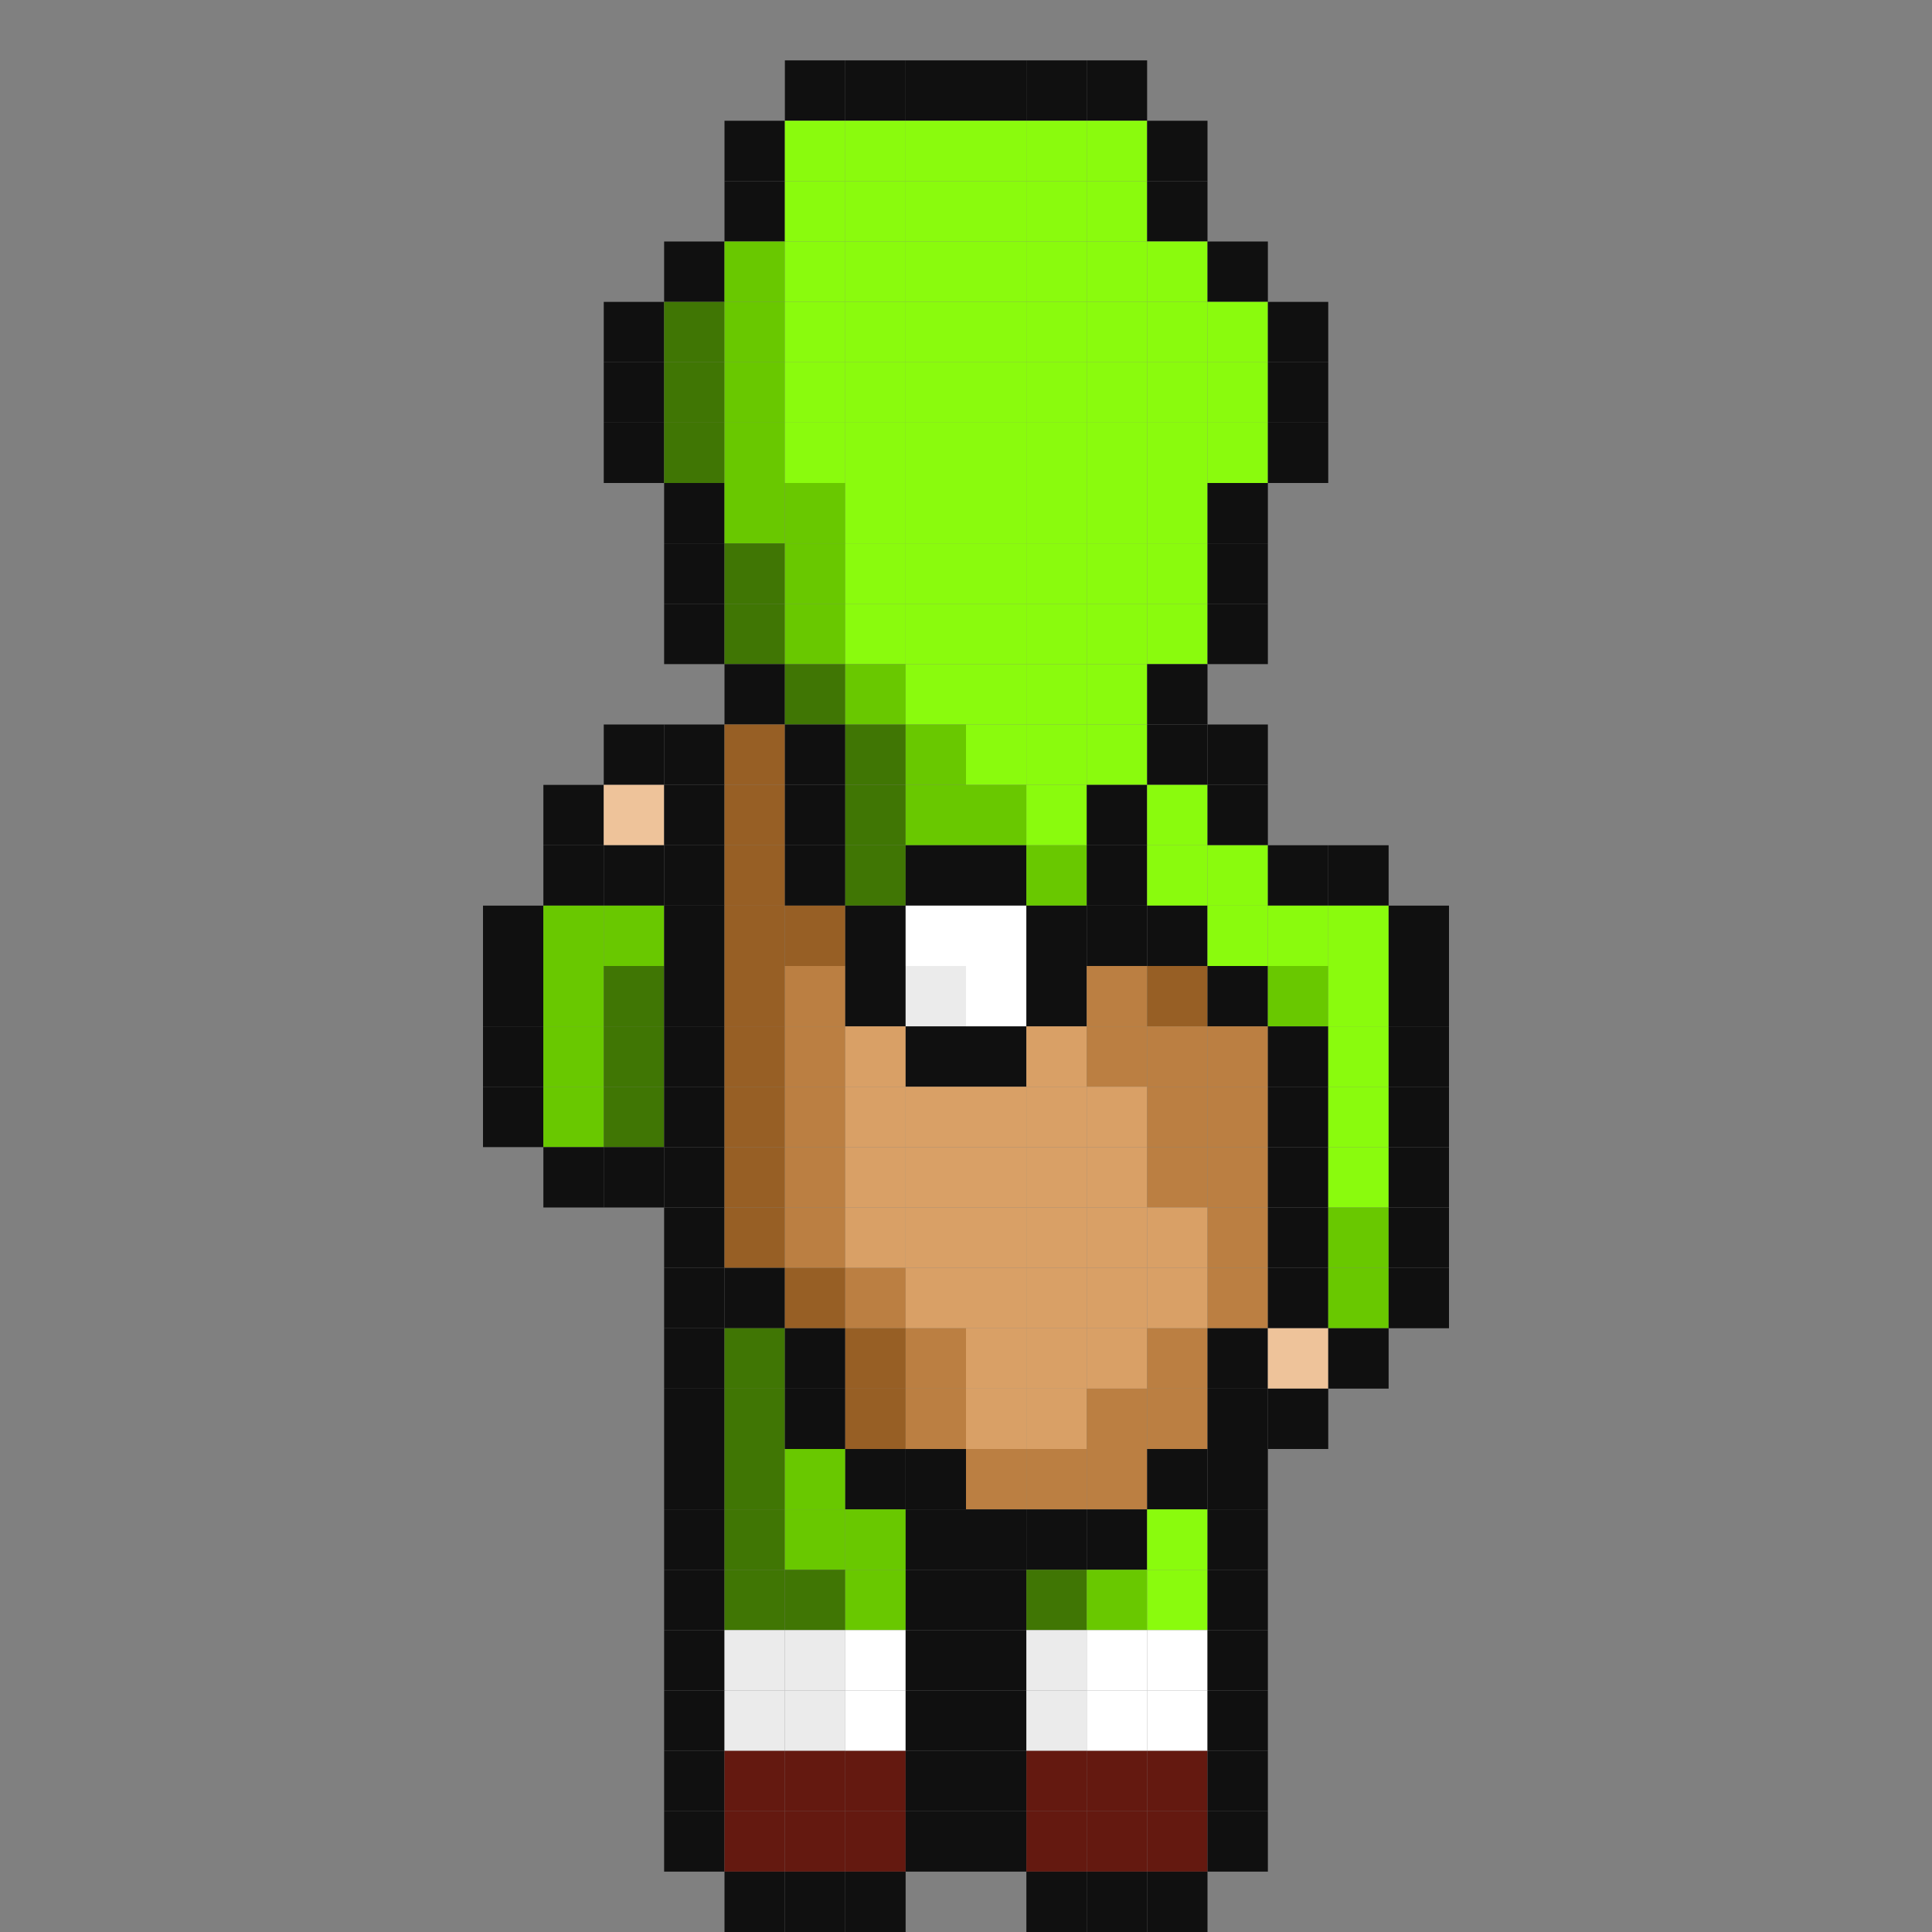 <?xml version="1.0" encoding="utf-8" ?>
<svg baseProfile="full" height="1280px" version="1.1" width="1280px" xmlns="http://www.w3.org/2000/svg" xmlns:ev="http://www.w3.org/2001/xml-events" xmlns:xlink="http://www.w3.org/1999/xlink"><rect width="100%" height="100%" fill="#808080" stroke="none"/><defs /><rect fill="rgb(16,16,16)" height="40px" width="40px" x="520px" y="40px" /><rect fill="rgb(16,16,16)" height="40px" width="40px" x="560px" y="40px" /><rect fill="rgb(16,16,16)" height="40px" width="40px" x="600px" y="40px" /><rect fill="rgb(16,16,16)" height="40px" width="40px" x="640px" y="40px" /><rect fill="rgb(16,16,16)" height="40px" width="40px" x="680px" y="40px" /><rect fill="rgb(16,16,16)" height="40px" width="40px" x="720px" y="40px" /><rect fill="rgb(16,16,16)" height="40px" width="40px" x="480px" y="80px" /><rect fill="rgb(138,251,13)" height="40px" width="40px" x="520px" y="80px" /><rect fill="rgb(138,251,13)" height="40px" width="40px" x="560px" y="80px" /><rect fill="rgb(138,251,13)" height="40px" width="40px" x="600px" y="80px" /><rect fill="rgb(138,251,13)" height="40px" width="40px" x="640px" y="80px" /><rect fill="rgb(138,251,13)" height="40px" width="40px" x="680px" y="80px" /><rect fill="rgb(138,251,13)" height="40px" width="40px" x="720px" y="80px" /><rect fill="rgb(16,16,16)" height="40px" width="40px" x="760px" y="80px" /><rect fill="rgb(16,16,16)" height="40px" width="40px" x="480px" y="120px" /><rect fill="rgb(138,251,13)" height="40px" width="40px" x="520px" y="120px" /><rect fill="rgb(138,251,13)" height="40px" width="40px" x="560px" y="120px" /><rect fill="rgb(138,251,13)" height="40px" width="40px" x="600px" y="120px" /><rect fill="rgb(138,251,13)" height="40px" width="40px" x="640px" y="120px" /><rect fill="rgb(138,251,13)" height="40px" width="40px" x="680px" y="120px" /><rect fill="rgb(138,251,13)" height="40px" width="40px" x="720px" y="120px" /><rect fill="rgb(16,16,16)" height="40px" width="40px" x="760px" y="120px" /><rect fill="rgb(16,16,16)" height="40px" width="40px" x="440px" y="160px" /><rect fill="rgb(105,200,0)" height="40px" width="40px" x="480px" y="160px" /><rect fill="rgb(138,251,13)" height="40px" width="40px" x="520px" y="160px" /><rect fill="rgb(138,251,13)" height="40px" width="40px" x="560px" y="160px" /><rect fill="rgb(138,251,13)" height="40px" width="40px" x="600px" y="160px" /><rect fill="rgb(138,251,13)" height="40px" width="40px" x="640px" y="160px" /><rect fill="rgb(138,251,13)" height="40px" width="40px" x="680px" y="160px" /><rect fill="rgb(138,251,13)" height="40px" width="40px" x="720px" y="160px" /><rect fill="rgb(138,251,13)" height="40px" width="40px" x="760px" y="160px" /><rect fill="rgb(16,16,16)" height="40px" width="40px" x="800px" y="160px" /><rect fill="rgb(16,16,16)" height="40px" width="40px" x="400px" y="200px" /><rect fill="rgb(64,118,4)" height="40px" width="40px" x="440px" y="200px" /><rect fill="rgb(105,200,0)" height="40px" width="40px" x="480px" y="200px" /><rect fill="rgb(138,251,13)" height="40px" width="40px" x="520px" y="200px" /><rect fill="rgb(138,251,13)" height="40px" width="40px" x="560px" y="200px" /><rect fill="rgb(138,251,13)" height="40px" width="40px" x="600px" y="200px" /><rect fill="rgb(138,251,13)" height="40px" width="40px" x="640px" y="200px" /><rect fill="rgb(138,251,13)" height="40px" width="40px" x="680px" y="200px" /><rect fill="rgb(138,251,13)" height="40px" width="40px" x="720px" y="200px" /><rect fill="rgb(138,251,13)" height="40px" width="40px" x="760px" y="200px" /><rect fill="rgb(138,251,13)" height="40px" width="40px" x="800px" y="200px" /><rect fill="rgb(16,16,16)" height="40px" width="40px" x="840px" y="200px" /><rect fill="rgb(16,16,16)" height="40px" width="40px" x="400px" y="240px" /><rect fill="rgb(64,118,4)" height="40px" width="40px" x="440px" y="240px" /><rect fill="rgb(105,200,0)" height="40px" width="40px" x="480px" y="240px" /><rect fill="rgb(138,251,13)" height="40px" width="40px" x="520px" y="240px" /><rect fill="rgb(138,251,13)" height="40px" width="40px" x="560px" y="240px" /><rect fill="rgb(138,251,13)" height="40px" width="40px" x="600px" y="240px" /><rect fill="rgb(138,251,13)" height="40px" width="40px" x="640px" y="240px" /><rect fill="rgb(138,251,13)" height="40px" width="40px" x="680px" y="240px" /><rect fill="rgb(138,251,13)" height="40px" width="40px" x="720px" y="240px" /><rect fill="rgb(138,251,13)" height="40px" width="40px" x="760px" y="240px" /><rect fill="rgb(138,251,13)" height="40px" width="40px" x="800px" y="240px" /><rect fill="rgb(16,16,16)" height="40px" width="40px" x="840px" y="240px" /><rect fill="rgb(16,16,16)" height="40px" width="40px" x="400px" y="280px" /><rect fill="rgb(64,118,4)" height="40px" width="40px" x="440px" y="280px" /><rect fill="rgb(105,200,0)" height="40px" width="40px" x="480px" y="280px" /><rect fill="rgb(138,251,13)" height="40px" width="40px" x="520px" y="280px" /><rect fill="rgb(138,251,13)" height="40px" width="40px" x="560px" y="280px" /><rect fill="rgb(138,251,13)" height="40px" width="40px" x="600px" y="280px" /><rect fill="rgb(138,251,13)" height="40px" width="40px" x="640px" y="280px" /><rect fill="rgb(138,251,13)" height="40px" width="40px" x="680px" y="280px" /><rect fill="rgb(138,251,13)" height="40px" width="40px" x="720px" y="280px" /><rect fill="rgb(138,251,13)" height="40px" width="40px" x="760px" y="280px" /><rect fill="rgb(138,251,13)" height="40px" width="40px" x="800px" y="280px" /><rect fill="rgb(16,16,16)" height="40px" width="40px" x="840px" y="280px" /><rect fill="rgb(16,16,16)" height="40px" width="40px" x="440px" y="320px" /><rect fill="rgb(105,200,0)" height="40px" width="40px" x="480px" y="320px" /><rect fill="rgb(105,200,0)" height="40px" width="40px" x="520px" y="320px" /><rect fill="rgb(138,251,13)" height="40px" width="40px" x="560px" y="320px" /><rect fill="rgb(138,251,13)" height="40px" width="40px" x="600px" y="320px" /><rect fill="rgb(138,251,13)" height="40px" width="40px" x="640px" y="320px" /><rect fill="rgb(138,251,13)" height="40px" width="40px" x="680px" y="320px" /><rect fill="rgb(138,251,13)" height="40px" width="40px" x="720px" y="320px" /><rect fill="rgb(138,251,13)" height="40px" width="40px" x="760px" y="320px" /><rect fill="rgb(16,16,16)" height="40px" width="40px" x="800px" y="320px" /><rect fill="rgb(16,16,16)" height="40px" width="40px" x="440px" y="360px" /><rect fill="rgb(64,118,4)" height="40px" width="40px" x="480px" y="360px" /><rect fill="rgb(105,200,0)" height="40px" width="40px" x="520px" y="360px" /><rect fill="rgb(138,251,13)" height="40px" width="40px" x="560px" y="360px" /><rect fill="rgb(138,251,13)" height="40px" width="40px" x="600px" y="360px" /><rect fill="rgb(138,251,13)" height="40px" width="40px" x="640px" y="360px" /><rect fill="rgb(138,251,13)" height="40px" width="40px" x="680px" y="360px" /><rect fill="rgb(138,251,13)" height="40px" width="40px" x="720px" y="360px" /><rect fill="rgb(138,251,13)" height="40px" width="40px" x="760px" y="360px" /><rect fill="rgb(16,16,16)" height="40px" width="40px" x="800px" y="360px" /><rect fill="rgb(16,16,16)" height="40px" width="40px" x="440px" y="400px" /><rect fill="rgb(64,118,4)" height="40px" width="40px" x="480px" y="400px" /><rect fill="rgb(105,200,0)" height="40px" width="40px" x="520px" y="400px" /><rect fill="rgb(138,251,13)" height="40px" width="40px" x="560px" y="400px" /><rect fill="rgb(138,251,13)" height="40px" width="40px" x="600px" y="400px" /><rect fill="rgb(138,251,13)" height="40px" width="40px" x="640px" y="400px" /><rect fill="rgb(138,251,13)" height="40px" width="40px" x="680px" y="400px" /><rect fill="rgb(138,251,13)" height="40px" width="40px" x="720px" y="400px" /><rect fill="rgb(138,251,13)" height="40px" width="40px" x="760px" y="400px" /><rect fill="rgb(16,16,16)" height="40px" width="40px" x="800px" y="400px" /><rect fill="rgb(16,16,16)" height="40px" width="40px" x="480px" y="440px" /><rect fill="rgb(64,118,4)" height="40px" width="40px" x="520px" y="440px" /><rect fill="rgb(105,200,0)" height="40px" width="40px" x="560px" y="440px" /><rect fill="rgb(138,251,13)" height="40px" width="40px" x="600px" y="440px" /><rect fill="rgb(138,251,13)" height="40px" width="40px" x="640px" y="440px" /><rect fill="rgb(138,251,13)" height="40px" width="40px" x="680px" y="440px" /><rect fill="rgb(138,251,13)" height="40px" width="40px" x="720px" y="440px" /><rect fill="rgb(16,16,16)" height="40px" width="40px" x="760px" y="440px" /><rect fill="rgb(16,16,16)" height="40px" width="40px" x="400px" y="480px" /><rect fill="rgb(16,16,16)" height="40px" width="40px" x="440px" y="480px" /><rect fill="rgb(151,95,37)" height="40px" width="40px" x="480px" y="480px" /><rect fill="rgb(16,16,16)" height="40px" width="40px" x="520px" y="480px" /><rect fill="rgb(64,118,4)" height="40px" width="40px" x="560px" y="480px" /><rect fill="rgb(105,200,0)" height="40px" width="40px" x="600px" y="480px" /><rect fill="rgb(138,251,13)" height="40px" width="40px" x="640px" y="480px" /><rect fill="rgb(138,251,13)" height="40px" width="40px" x="680px" y="480px" /><rect fill="rgb(138,251,13)" height="40px" width="40px" x="720px" y="480px" /><rect fill="rgb(16,16,16)" height="40px" width="40px" x="760px" y="480px" /><rect fill="rgb(16,16,16)" height="40px" width="40px" x="800px" y="480px" /><rect fill="rgb(16,16,16)" height="40px" width="40px" x="360px" y="520px" /><rect fill="rgb(238,195,154)" height="40px" width="40px" x="400px" y="520px" /><rect fill="rgb(16,16,16)" height="40px" width="40px" x="440px" y="520px" /><rect fill="rgb(151,95,37)" height="40px" width="40px" x="480px" y="520px" /><rect fill="rgb(16,16,16)" height="40px" width="40px" x="520px" y="520px" /><rect fill="rgb(64,118,4)" height="40px" width="40px" x="560px" y="520px" /><rect fill="rgb(105,200,0)" height="40px" width="40px" x="600px" y="520px" /><rect fill="rgb(105,200,0)" height="40px" width="40px" x="640px" y="520px" /><rect fill="rgb(138,251,13)" height="40px" width="40px" x="680px" y="520px" /><rect fill="rgb(16,16,16)" height="40px" width="40px" x="720px" y="520px" /><rect fill="rgb(138,251,13)" height="40px" width="40px" x="760px" y="520px" /><rect fill="rgb(16,16,16)" height="40px" width="40px" x="800px" y="520px" /><rect fill="rgb(16,16,16)" height="40px" width="40px" x="360px" y="560px" /><rect fill="rgb(16,16,16)" height="40px" width="40px" x="400px" y="560px" /><rect fill="rgb(16,16,16)" height="40px" width="40px" x="440px" y="560px" /><rect fill="rgb(151,95,37)" height="40px" width="40px" x="480px" y="560px" /><rect fill="rgb(16,16,16)" height="40px" width="40px" x="520px" y="560px" /><rect fill="rgb(64,118,4)" height="40px" width="40px" x="560px" y="560px" /><rect fill="rgb(16,16,16)" height="40px" width="40px" x="600px" y="560px" /><rect fill="rgb(16,16,16)" height="40px" width="40px" x="640px" y="560px" /><rect fill="rgb(105,200,0)" height="40px" width="40px" x="680px" y="560px" /><rect fill="rgb(16,16,16)" height="40px" width="40px" x="720px" y="560px" /><rect fill="rgb(138,251,13)" height="40px" width="40px" x="760px" y="560px" /><rect fill="rgb(138,251,13)" height="40px" width="40px" x="800px" y="560px" /><rect fill="rgb(16,16,16)" height="40px" width="40px" x="840px" y="560px" /><rect fill="rgb(16,16,16)" height="40px" width="40px" x="880px" y="560px" /><rect fill="rgb(16,16,16)" height="40px" width="40px" x="320px" y="600px" /><rect fill="rgb(105,200,0)" height="40px" width="40px" x="360px" y="600px" /><rect fill="rgb(105,200,0)" height="40px" width="40px" x="400px" y="600px" /><rect fill="rgb(16,16,16)" height="40px" width="40px" x="440px" y="600px" /><rect fill="rgb(151,95,37)" height="40px" width="40px" x="480px" y="600px" /><rect fill="rgb(151,95,37)" height="40px" width="40px" x="520px" y="600px" /><rect fill="rgb(16,16,16)" height="40px" width="40px" x="560px" y="600px" /><rect fill="rgb(255,255,255)" height="40px" width="40px" x="600px" y="600px" /><rect fill="rgb(255,255,255)" height="40px" width="40px" x="640px" y="600px" /><rect fill="rgb(16,16,16)" height="40px" width="40px" x="680px" y="600px" /><rect fill="rgb(16,16,16)" height="40px" width="40px" x="720px" y="600px" /><rect fill="rgb(16,16,16)" height="40px" width="40px" x="760px" y="600px" /><rect fill="rgb(138,251,13)" height="40px" width="40px" x="800px" y="600px" /><rect fill="rgb(138,251,13)" height="40px" width="40px" x="840px" y="600px" /><rect fill="rgb(138,251,13)" height="40px" width="40px" x="880px" y="600px" /><rect fill="rgb(16,16,16)" height="40px" width="40px" x="920px" y="600px" /><rect fill="rgb(16,16,16)" height="40px" width="40px" x="320px" y="640px" /><rect fill="rgb(105,200,0)" height="40px" width="40px" x="360px" y="640px" /><rect fill="rgb(64,118,4)" height="40px" width="40px" x="400px" y="640px" /><rect fill="rgb(16,16,16)" height="40px" width="40px" x="440px" y="640px" /><rect fill="rgb(151,95,37)" height="40px" width="40px" x="480px" y="640px" /><rect fill="rgb(187,127,66)" height="40px" width="40px" x="520px" y="640px" /><rect fill="rgb(16,16,16)" height="40px" width="40px" x="560px" y="640px" /><rect fill="rgb(235,235,235)" height="40px" width="40px" x="600px" y="640px" /><rect fill="rgb(255,255,255)" height="40px" width="40px" x="640px" y="640px" /><rect fill="rgb(16,16,16)" height="40px" width="40px" x="680px" y="640px" /><rect fill="rgb(187,127,66)" height="40px" width="40px" x="720px" y="640px" /><rect fill="rgb(151,95,37)" height="40px" width="40px" x="760px" y="640px" /><rect fill="rgb(16,16,16)" height="40px" width="40px" x="800px" y="640px" /><rect fill="rgb(105,200,0)" height="40px" width="40px" x="840px" y="640px" /><rect fill="rgb(138,251,13)" height="40px" width="40px" x="880px" y="640px" /><rect fill="rgb(16,16,16)" height="40px" width="40px" x="920px" y="640px" /><rect fill="rgb(16,16,16)" height="40px" width="40px" x="320px" y="680px" /><rect fill="rgb(105,200,0)" height="40px" width="40px" x="360px" y="680px" /><rect fill="rgb(64,118,4)" height="40px" width="40px" x="400px" y="680px" /><rect fill="rgb(16,16,16)" height="40px" width="40px" x="440px" y="680px" /><rect fill="rgb(151,95,37)" height="40px" width="40px" x="480px" y="680px" /><rect fill="rgb(187,127,66)" height="40px" width="40px" x="520px" y="680px" /><rect fill="rgb(217,160,102)" height="40px" width="40px" x="560px" y="680px" /><rect fill="rgb(16,16,16)" height="40px" width="40px" x="600px" y="680px" /><rect fill="rgb(16,16,16)" height="40px" width="40px" x="640px" y="680px" /><rect fill="rgb(217,160,102)" height="40px" width="40px" x="680px" y="680px" /><rect fill="rgb(187,127,66)" height="40px" width="40px" x="720px" y="680px" /><rect fill="rgb(187,127,66)" height="40px" width="40px" x="760px" y="680px" /><rect fill="rgb(187,127,66)" height="40px" width="40px" x="800px" y="680px" /><rect fill="rgb(16,16,16)" height="40px" width="40px" x="840px" y="680px" /><rect fill="rgb(138,251,13)" height="40px" width="40px" x="880px" y="680px" /><rect fill="rgb(16,16,16)" height="40px" width="40px" x="920px" y="680px" /><rect fill="rgb(16,16,16)" height="40px" width="40px" x="320px" y="720px" /><rect fill="rgb(105,200,0)" height="40px" width="40px" x="360px" y="720px" /><rect fill="rgb(64,118,4)" height="40px" width="40px" x="400px" y="720px" /><rect fill="rgb(16,16,16)" height="40px" width="40px" x="440px" y="720px" /><rect fill="rgb(151,95,37)" height="40px" width="40px" x="480px" y="720px" /><rect fill="rgb(187,127,66)" height="40px" width="40px" x="520px" y="720px" /><rect fill="rgb(217,160,102)" height="40px" width="40px" x="560px" y="720px" /><rect fill="rgb(217,160,102)" height="40px" width="40px" x="600px" y="720px" /><rect fill="rgb(217,160,102)" height="40px" width="40px" x="640px" y="720px" /><rect fill="rgb(217,160,102)" height="40px" width="40px" x="680px" y="720px" /><rect fill="rgb(217,160,102)" height="40px" width="40px" x="720px" y="720px" /><rect fill="rgb(187,127,66)" height="40px" width="40px" x="760px" y="720px" /><rect fill="rgb(187,127,66)" height="40px" width="40px" x="800px" y="720px" /><rect fill="rgb(16,16,16)" height="40px" width="40px" x="840px" y="720px" /><rect fill="rgb(138,251,13)" height="40px" width="40px" x="880px" y="720px" /><rect fill="rgb(16,16,16)" height="40px" width="40px" x="920px" y="720px" /><rect fill="rgb(16,16,16)" height="40px" width="40px" x="360px" y="760px" /><rect fill="rgb(16,16,16)" height="40px" width="40px" x="400px" y="760px" /><rect fill="rgb(16,16,16)" height="40px" width="40px" x="440px" y="760px" /><rect fill="rgb(151,95,37)" height="40px" width="40px" x="480px" y="760px" /><rect fill="rgb(187,127,66)" height="40px" width="40px" x="520px" y="760px" /><rect fill="rgb(217,160,102)" height="40px" width="40px" x="560px" y="760px" /><rect fill="rgb(217,160,102)" height="40px" width="40px" x="600px" y="760px" /><rect fill="rgb(217,160,102)" height="40px" width="40px" x="640px" y="760px" /><rect fill="rgb(217,160,102)" height="40px" width="40px" x="680px" y="760px" /><rect fill="rgb(217,160,102)" height="40px" width="40px" x="720px" y="760px" /><rect fill="rgb(187,127,66)" height="40px" width="40px" x="760px" y="760px" /><rect fill="rgb(187,127,66)" height="40px" width="40px" x="800px" y="760px" /><rect fill="rgb(16,16,16)" height="40px" width="40px" x="840px" y="760px" /><rect fill="rgb(138,251,13)" height="40px" width="40px" x="880px" y="760px" /><rect fill="rgb(16,16,16)" height="40px" width="40px" x="920px" y="760px" /><rect fill="rgb(16,16,16)" height="40px" width="40px" x="440px" y="800px" /><rect fill="rgb(151,95,37)" height="40px" width="40px" x="480px" y="800px" /><rect fill="rgb(187,127,66)" height="40px" width="40px" x="520px" y="800px" /><rect fill="rgb(217,160,102)" height="40px" width="40px" x="560px" y="800px" /><rect fill="rgb(217,160,102)" height="40px" width="40px" x="600px" y="800px" /><rect fill="rgb(217,160,102)" height="40px" width="40px" x="640px" y="800px" /><rect fill="rgb(217,160,102)" height="40px" width="40px" x="680px" y="800px" /><rect fill="rgb(217,160,102)" height="40px" width="40px" x="720px" y="800px" /><rect fill="rgb(217,160,102)" height="40px" width="40px" x="760px" y="800px" /><rect fill="rgb(187,127,66)" height="40px" width="40px" x="800px" y="800px" /><rect fill="rgb(16,16,16)" height="40px" width="40px" x="840px" y="800px" /><rect fill="rgb(105,200,0)" height="40px" width="40px" x="880px" y="800px" /><rect fill="rgb(16,16,16)" height="40px" width="40px" x="920px" y="800px" /><rect fill="rgb(16,16,16)" height="40px" width="40px" x="440px" y="840px" /><rect fill="rgb(16,16,16)" height="40px" width="40px" x="480px" y="840px" /><rect fill="rgb(151,95,37)" height="40px" width="40px" x="520px" y="840px" /><rect fill="rgb(187,127,66)" height="40px" width="40px" x="560px" y="840px" /><rect fill="rgb(217,160,102)" height="40px" width="40px" x="600px" y="840px" /><rect fill="rgb(217,160,102)" height="40px" width="40px" x="640px" y="840px" /><rect fill="rgb(217,160,102)" height="40px" width="40px" x="680px" y="840px" /><rect fill="rgb(217,160,102)" height="40px" width="40px" x="720px" y="840px" /><rect fill="rgb(217,160,102)" height="40px" width="40px" x="760px" y="840px" /><rect fill="rgb(187,127,66)" height="40px" width="40px" x="800px" y="840px" /><rect fill="rgb(16,16,16)" height="40px" width="40px" x="840px" y="840px" /><rect fill="rgb(105,200,0)" height="40px" width="40px" x="880px" y="840px" /><rect fill="rgb(16,16,16)" height="40px" width="40px" x="920px" y="840px" /><rect fill="rgb(16,16,16)" height="40px" width="40px" x="440px" y="880px" /><rect fill="rgb(64,118,4)" height="40px" width="40px" x="480px" y="880px" /><rect fill="rgb(16,16,16)" height="40px" width="40px" x="520px" y="880px" /><rect fill="rgb(151,95,37)" height="40px" width="40px" x="560px" y="880px" /><rect fill="rgb(187,127,66)" height="40px" width="40px" x="600px" y="880px" /><rect fill="rgb(217,160,102)" height="40px" width="40px" x="640px" y="880px" /><rect fill="rgb(217,160,102)" height="40px" width="40px" x="680px" y="880px" /><rect fill="rgb(217,160,102)" height="40px" width="40px" x="720px" y="880px" /><rect fill="rgb(187,127,66)" height="40px" width="40px" x="760px" y="880px" /><rect fill="rgb(16,16,16)" height="40px" width="40px" x="800px" y="880px" /><rect fill="rgb(238,195,154)" height="40px" width="40px" x="840px" y="880px" /><rect fill="rgb(16,16,16)" height="40px" width="40px" x="880px" y="880px" /><rect fill="rgb(16,16,16)" height="40px" width="40px" x="440px" y="920px" /><rect fill="rgb(64,118,4)" height="40px" width="40px" x="480px" y="920px" /><rect fill="rgb(16,16,16)" height="40px" width="40px" x="520px" y="920px" /><rect fill="rgb(151,95,37)" height="40px" width="40px" x="560px" y="920px" /><rect fill="rgb(187,127,66)" height="40px" width="40px" x="600px" y="920px" /><rect fill="rgb(217,160,102)" height="40px" width="40px" x="640px" y="920px" /><rect fill="rgb(217,160,102)" height="40px" width="40px" x="680px" y="920px" /><rect fill="rgb(187,127,66)" height="40px" width="40px" x="720px" y="920px" /><rect fill="rgb(187,127,66)" height="40px" width="40px" x="760px" y="920px" /><rect fill="rgb(16,16,16)" height="40px" width="40px" x="800px" y="920px" /><rect fill="rgb(16,16,16)" height="40px" width="40px" x="840px" y="920px" /><rect fill="rgb(16,16,16)" height="40px" width="40px" x="440px" y="960px" /><rect fill="rgb(64,118,4)" height="40px" width="40px" x="480px" y="960px" /><rect fill="rgb(105,200,0)" height="40px" width="40px" x="520px" y="960px" /><rect fill="rgb(16,16,16)" height="40px" width="40px" x="560px" y="960px" /><rect fill="rgb(16,16,16)" height="40px" width="40px" x="600px" y="960px" /><rect fill="rgb(187,127,66)" height="40px" width="40px" x="640px" y="960px" /><rect fill="rgb(187,127,66)" height="40px" width="40px" x="680px" y="960px" /><rect fill="rgb(187,127,66)" height="40px" width="40px" x="720px" y="960px" /><rect fill="rgb(16,16,16)" height="40px" width="40px" x="760px" y="960px" /><rect fill="rgb(16,16,16)" height="40px" width="40px" x="800px" y="960px" /><rect fill="rgb(16,16,16)" height="40px" width="40px" x="440px" y="1000px" /><rect fill="rgb(64,118,4)" height="40px" width="40px" x="480px" y="1000px" /><rect fill="rgb(105,200,0)" height="40px" width="40px" x="520px" y="1000px" /><rect fill="rgb(105,200,0)" height="40px" width="40px" x="560px" y="1000px" /><rect fill="rgb(16,16,16)" height="40px" width="40px" x="600px" y="1000px" /><rect fill="rgb(16,16,16)" height="40px" width="40px" x="640px" y="1000px" /><rect fill="rgb(16,16,16)" height="40px" width="40px" x="680px" y="1000px" /><rect fill="rgb(16,16,16)" height="40px" width="40px" x="720px" y="1000px" /><rect fill="rgb(138,251,13)" height="40px" width="40px" x="760px" y="1000px" /><rect fill="rgb(16,16,16)" height="40px" width="40px" x="800px" y="1000px" /><rect fill="rgb(16,16,16)" height="40px" width="40px" x="440px" y="1040px" /><rect fill="rgb(64,118,4)" height="40px" width="40px" x="480px" y="1040px" /><rect fill="rgb(64,118,4)" height="40px" width="40px" x="520px" y="1040px" /><rect fill="rgb(105,200,0)" height="40px" width="40px" x="560px" y="1040px" /><rect fill="rgb(16,16,16)" height="40px" width="40px" x="600px" y="1040px" /><rect fill="rgb(16,16,16)" height="40px" width="40px" x="640px" y="1040px" /><rect fill="rgb(64,118,4)" height="40px" width="40px" x="680px" y="1040px" /><rect fill="rgb(105,200,0)" height="40px" width="40px" x="720px" y="1040px" /><rect fill="rgb(138,251,13)" height="40px" width="40px" x="760px" y="1040px" /><rect fill="rgb(16,16,16)" height="40px" width="40px" x="800px" y="1040px" /><rect fill="rgb(16,16,16)" height="40px" width="40px" x="440px" y="1080px" /><rect fill="rgb(235,235,235)" height="40px" width="40px" x="480px" y="1080px" /><rect fill="rgb(235,235,235)" height="40px" width="40px" x="520px" y="1080px" /><rect fill="rgb(255,255,255)" height="40px" width="40px" x="560px" y="1080px" /><rect fill="rgb(16,16,16)" height="40px" width="40px" x="600px" y="1080px" /><rect fill="rgb(16,16,16)" height="40px" width="40px" x="640px" y="1080px" /><rect fill="rgb(235,235,235)" height="40px" width="40px" x="680px" y="1080px" /><rect fill="rgb(255,255,255)" height="40px" width="40px" x="720px" y="1080px" /><rect fill="rgb(255,255,255)" height="40px" width="40px" x="760px" y="1080px" /><rect fill="rgb(16,16,16)" height="40px" width="40px" x="800px" y="1080px" /><rect fill="rgb(16,16,16)" height="40px" width="40px" x="440px" y="1120px" /><rect fill="rgb(235,235,235)" height="40px" width="40px" x="480px" y="1120px" /><rect fill="rgb(235,235,235)" height="40px" width="40px" x="520px" y="1120px" /><rect fill="rgb(255,255,255)" height="40px" width="40px" x="560px" y="1120px" /><rect fill="rgb(16,16,16)" height="40px" width="40px" x="600px" y="1120px" /><rect fill="rgb(16,16,16)" height="40px" width="40px" x="640px" y="1120px" /><rect fill="rgb(235,235,235)" height="40px" width="40px" x="680px" y="1120px" /><rect fill="rgb(255,255,255)" height="40px" width="40px" x="720px" y="1120px" /><rect fill="rgb(255,255,255)" height="40px" width="40px" x="760px" y="1120px" /><rect fill="rgb(16,16,16)" height="40px" width="40px" x="800px" y="1120px" /><rect fill="rgb(16,16,16)" height="40px" width="40px" x="440px" y="1160px" /><rect fill="rgb(100,25,16)" height="40px" width="40px" x="480px" y="1160px" /><rect fill="rgb(100,25,16)" height="40px" width="40px" x="520px" y="1160px" /><rect fill="rgb(100,25,16)" height="40px" width="40px" x="560px" y="1160px" /><rect fill="rgb(16,16,16)" height="40px" width="40px" x="600px" y="1160px" /><rect fill="rgb(16,16,16)" height="40px" width="40px" x="640px" y="1160px" /><rect fill="rgb(100,25,16)" height="40px" width="40px" x="680px" y="1160px" /><rect fill="rgb(100,25,16)" height="40px" width="40px" x="720px" y="1160px" /><rect fill="rgb(100,25,16)" height="40px" width="40px" x="760px" y="1160px" /><rect fill="rgb(16,16,16)" height="40px" width="40px" x="800px" y="1160px" /><rect fill="rgb(16,16,16)" height="40px" width="40px" x="440px" y="1200px" /><rect fill="rgb(100,25,16)" height="40px" width="40px" x="480px" y="1200px" /><rect fill="rgb(100,25,16)" height="40px" width="40px" x="520px" y="1200px" /><rect fill="rgb(100,25,16)" height="40px" width="40px" x="560px" y="1200px" /><rect fill="rgb(16,16,16)" height="40px" width="40px" x="600px" y="1200px" /><rect fill="rgb(16,16,16)" height="40px" width="40px" x="640px" y="1200px" /><rect fill="rgb(100,25,16)" height="40px" width="40px" x="680px" y="1200px" /><rect fill="rgb(100,25,16)" height="40px" width="40px" x="720px" y="1200px" /><rect fill="rgb(100,25,16)" height="40px" width="40px" x="760px" y="1200px" /><rect fill="rgb(16,16,16)" height="40px" width="40px" x="800px" y="1200px" /><rect fill="rgb(16,16,16)" height="40px" width="40px" x="480px" y="1240px" /><rect fill="rgb(16,16,16)" height="40px" width="40px" x="520px" y="1240px" /><rect fill="rgb(16,16,16)" height="40px" width="40px" x="560px" y="1240px" /><rect fill="rgb(16,16,16)" height="40px" width="40px" x="680px" y="1240px" /><rect fill="rgb(16,16,16)" height="40px" width="40px" x="720px" y="1240px" /><rect fill="rgb(16,16,16)" height="40px" width="40px" x="760px" y="1240px" /></svg>